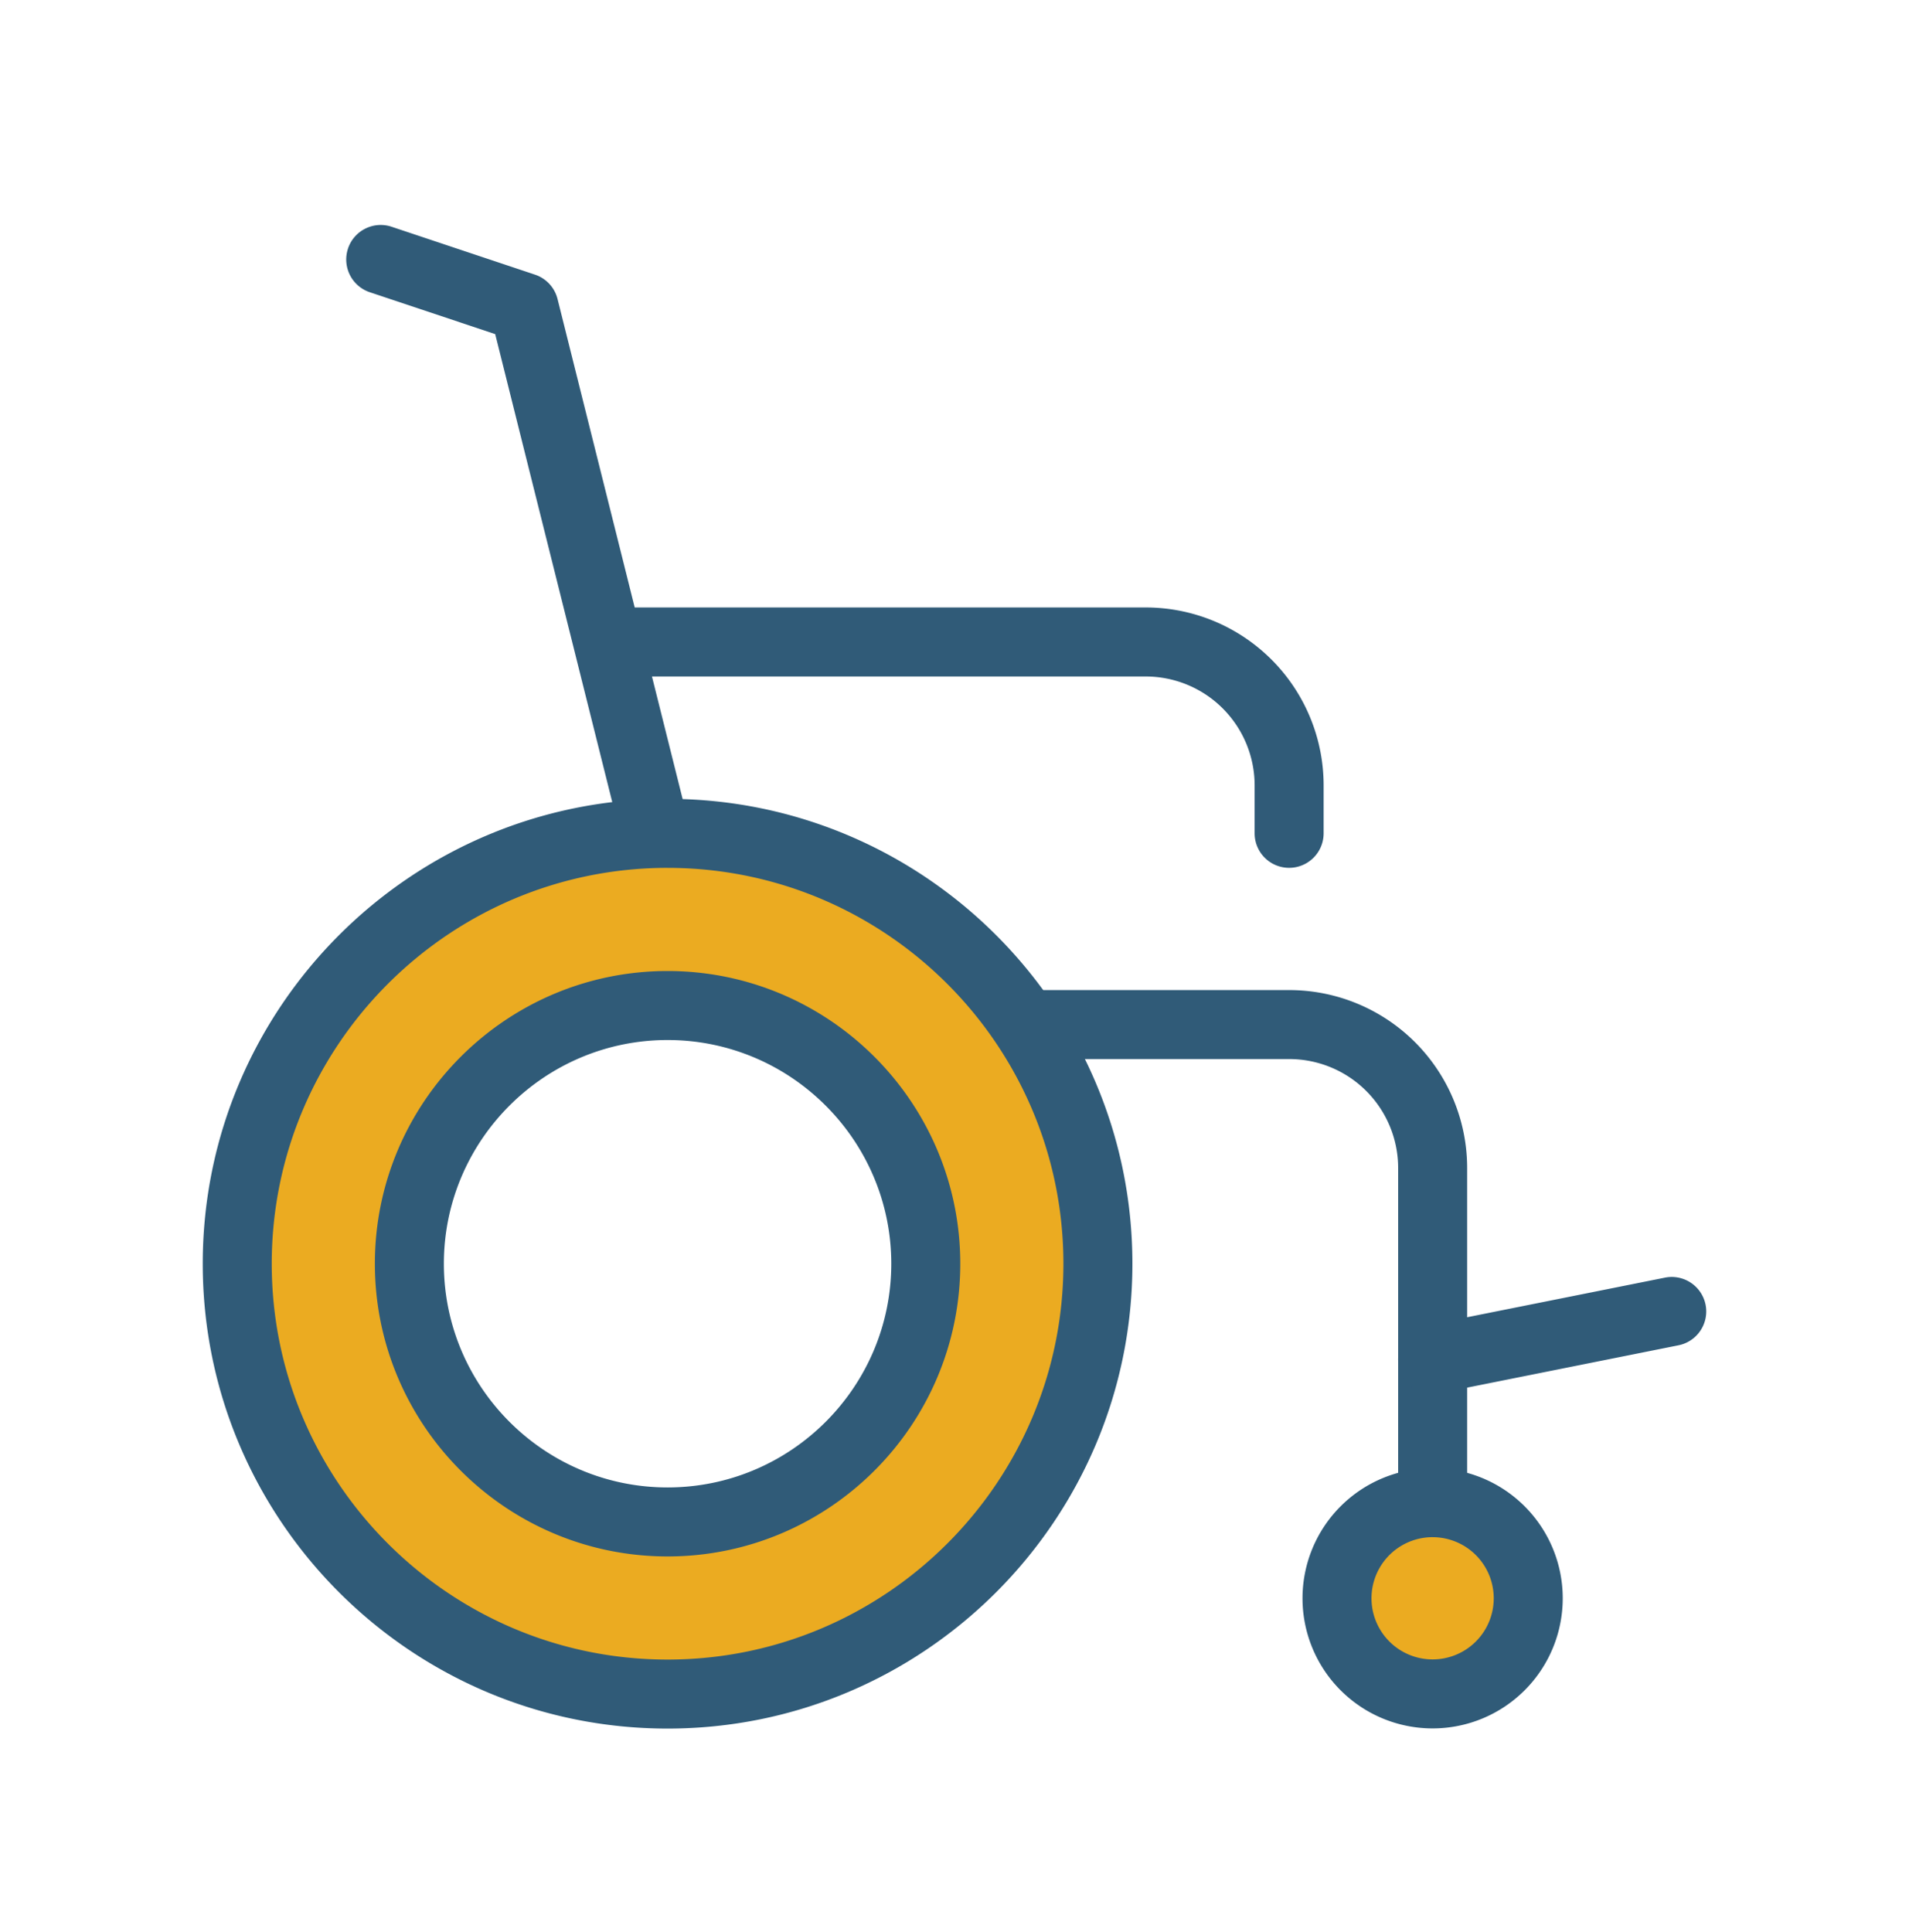 <svg width="83" height="84" viewBox="0 0 83 84" fill="none" xmlns="http://www.w3.org/2000/svg">
    <path fill-rule="evenodd" clip-rule="evenodd" d="M39.997 44.545a1.5 1.5 0 0 1 1.5-1.5H56.05a7.737 7.737 0 0 1 7.739 7.739v14.553a1.5 1.5 0 0 1-3 0V50.784a4.737 4.737 0 0 0-4.74-4.74H41.498a1.5 1.5 0 0 1-1.5-1.5zM15.13 10.807a1.5 1.5 0 0 1 1.899-.948l6.232 2.082a1.5 1.5 0 0 1 .98 1.059l6.24 24.943a1.5 1.5 0 0 1-2.911.728l-6.04-24.145-5.452-1.821a1.5 1.5 0 0 1-.947-1.898z" fill="#305B78"/>
    <path fill-rule="evenodd" clip-rule="evenodd" d="M74.155 56.723a1.5 1.5 0 0 1-1.176 1.765L62.583 60.57a1.5 1.5 0 0 1-.589-2.942l10.396-2.081a1.5 1.5 0 0 1 1.765 1.176z" fill="#305B78"/>
    <path d="M62.288 73.645a4.157 4.157 0 1 0 0-8.315 4.157 4.157 0 0 0 0 8.315z" fill="#EBAB21"/>
    <path fill-rule="evenodd" clip-rule="evenodd" d="M62.288 66.83a2.657 2.657 0 1 0 0 5.315 2.657 2.657 0 0 0 0-5.314zm-5.657 2.658a5.657 5.657 0 1 1 11.314 0 5.657 5.657 0 0 1-11.314 0z" fill="#305B78"/>
    <path d="M29.025 73.652c-10.317 0-18.71-8.393-18.71-18.71 0-10.318 8.393-18.71 18.71-18.71 10.318 0 18.71 8.392 18.71 18.71 0 10.317-8.392 18.71-18.71 18.71zm0-29.936c-6.19 0-11.226 5.035-11.226 11.226 0 6.19 5.036 11.226 11.226 11.226 6.19 0 11.226-5.036 11.226-11.226 0-6.19-5.035-11.226-11.226-11.226z" fill="#EBAB21"/>
    <path fill-rule="evenodd" clip-rule="evenodd" d="M29.025 37.731c-9.49 0-17.21 7.721-17.21 17.21 0 9.49 7.72 17.211 17.21 17.211 9.49 0 17.21-7.721 17.21-17.21 0-9.49-7.72-17.21-17.21-17.21zm-20.21 17.21c0-11.145 9.064-20.21 20.21-20.21s20.21 9.064 20.21 20.21c0 11.147-9.064 20.211-20.21 20.211s-20.21-9.064-20.21-20.21zm7.484 0c0-7.018 5.707-12.725 12.726-12.725 7.02 0 12.726 5.707 12.726 12.726 0 7.019-5.707 12.726-12.726 12.726-7.019 0-12.726-5.707-12.726-12.726zm12.726-9.725c-5.362 0-9.726 4.364-9.726 9.726 0 5.362 4.364 9.726 9.726 9.726 5.362 0 9.726-4.364 9.726-9.726 0-5.362-4.364-9.726-9.726-9.726zM25.443 27.91a1.5 1.5 0 0 1 1.5-1.5h22.868a7.737 7.737 0 0 1 7.738 7.739v2.081a1.5 1.5 0 0 1-3 0V34.15a4.737 4.737 0 0 0-4.738-4.739H26.943a1.5 1.5 0 0 1-1.5-1.5z" fill="#305B78"/>
</svg>
